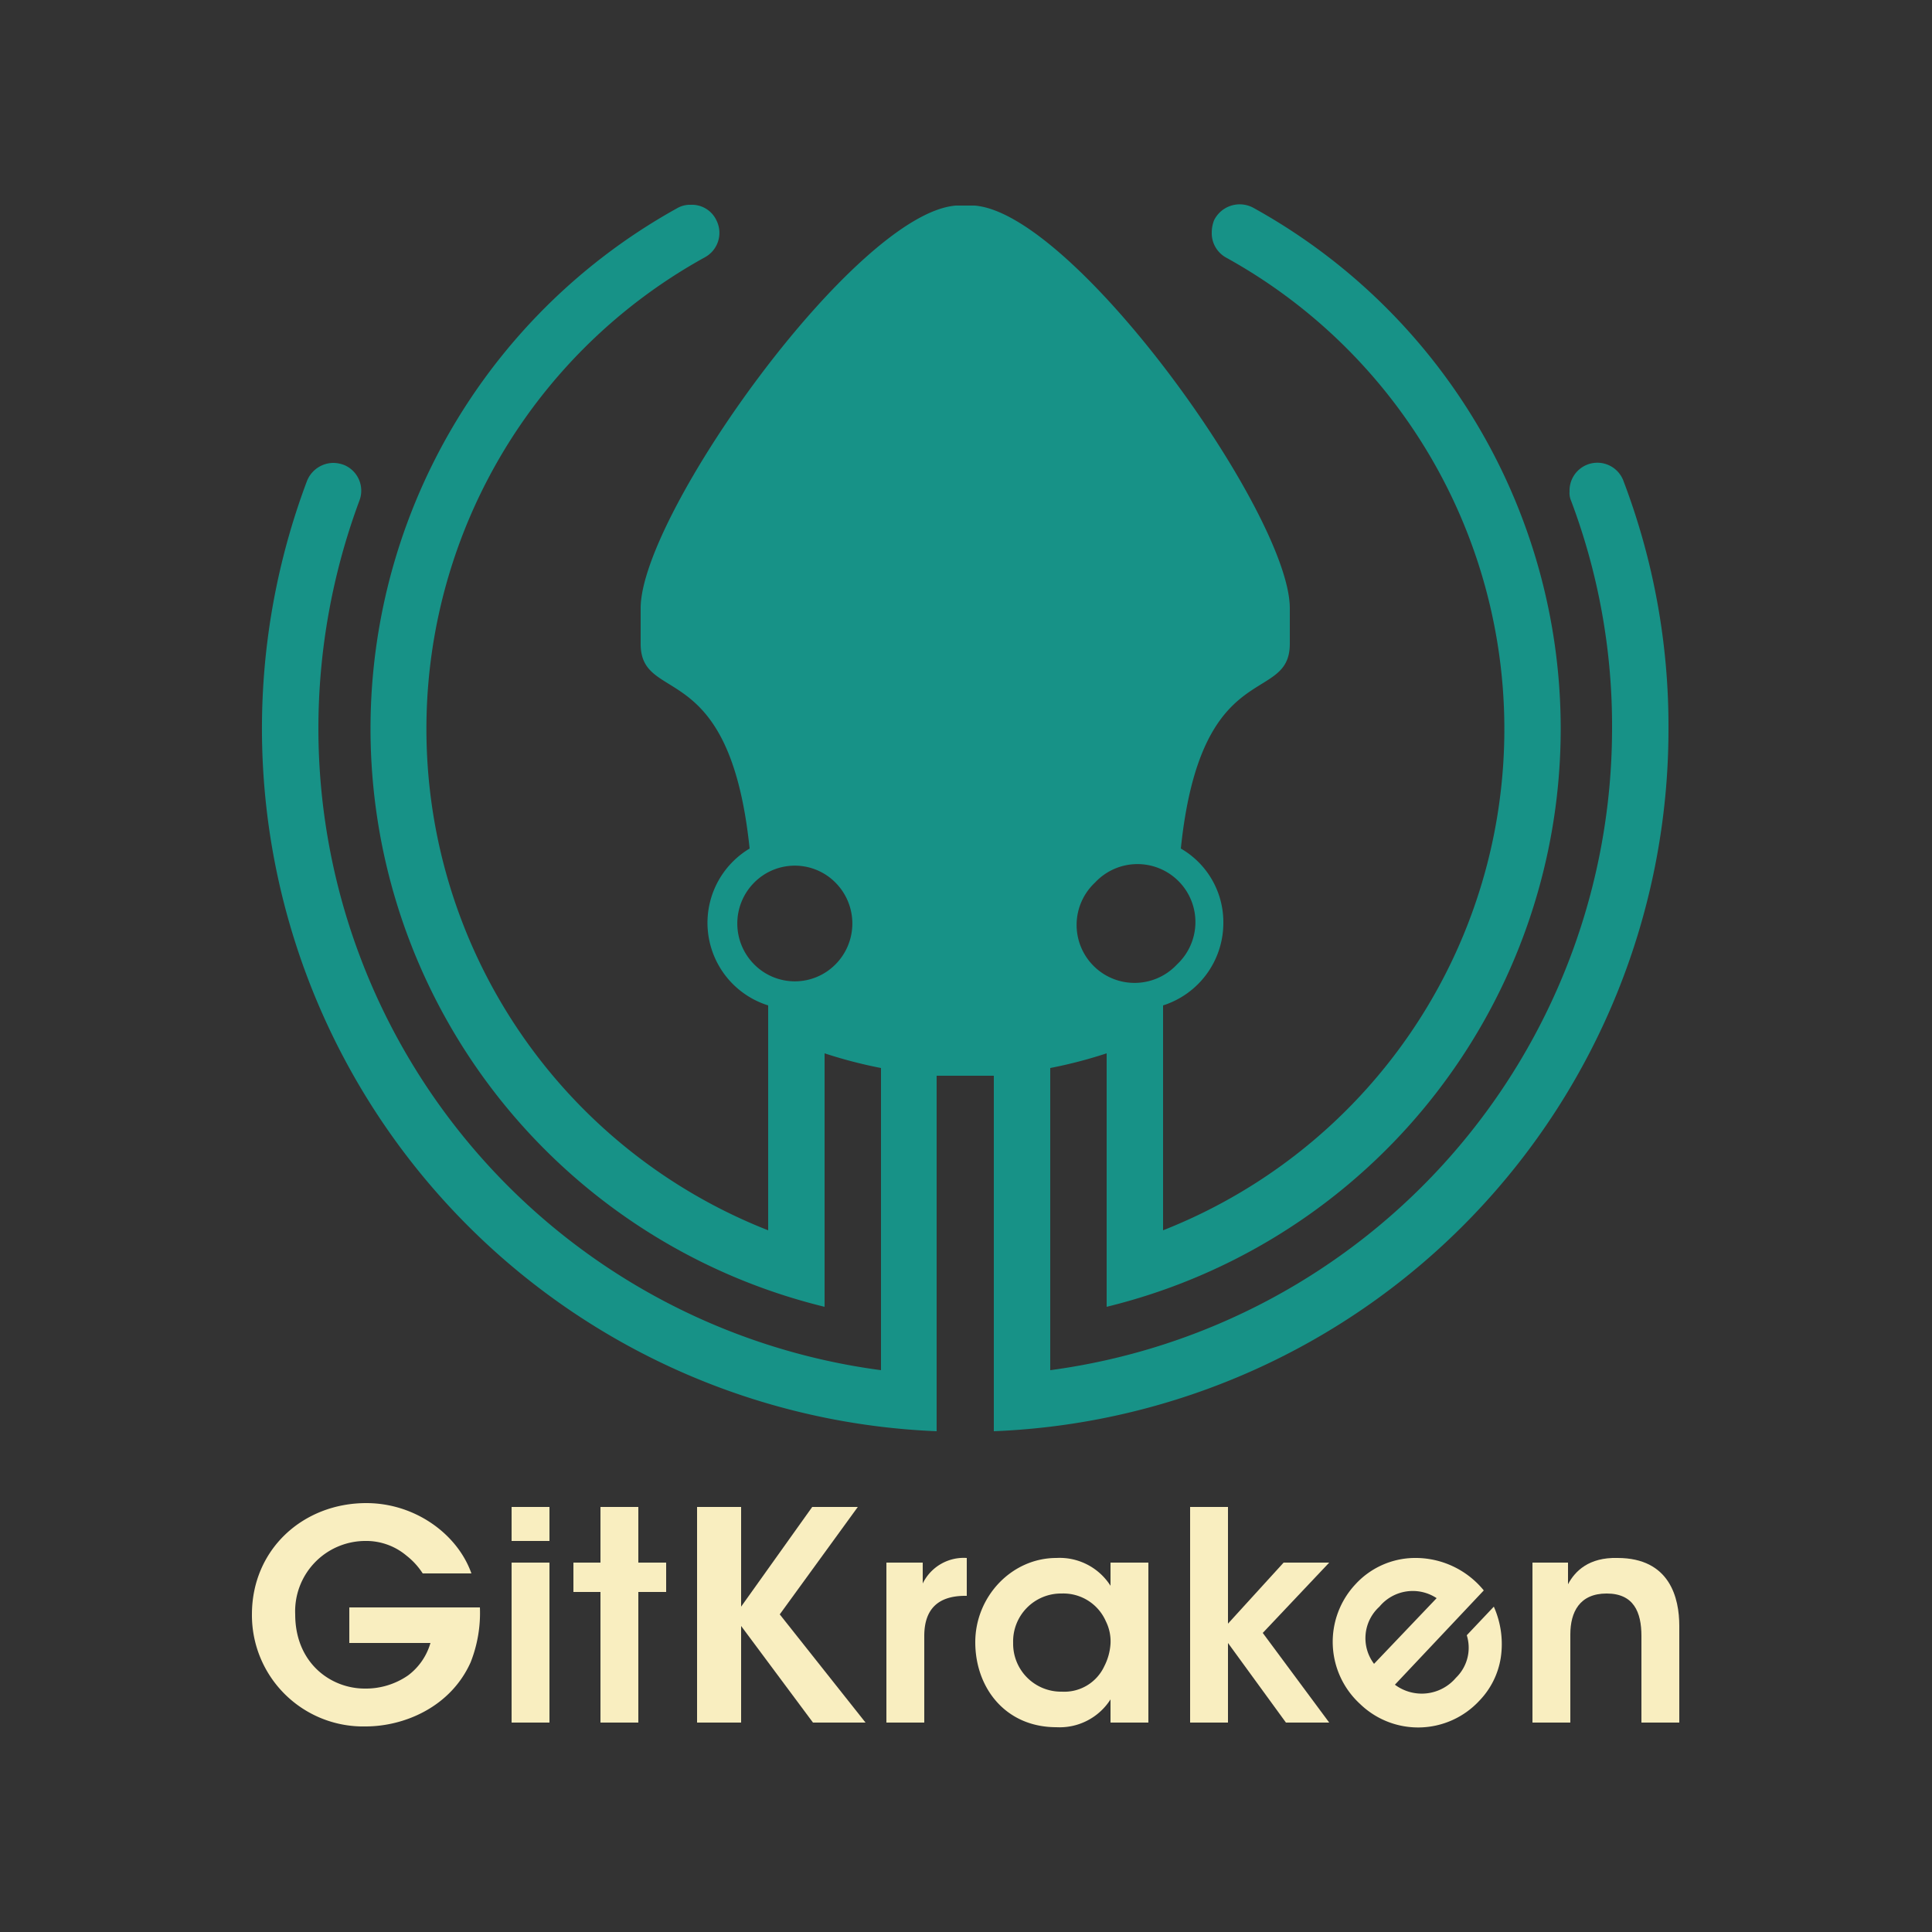 <?xml version="1.0" encoding="UTF-8"?> <svg xmlns="http://www.w3.org/2000/svg" id="Logos" viewBox="0 0 250 250"><rect x="0" y="0" width="250" height="250" fill="#333333" stroke="none"/><defs><style>.cls-1{fill:#f9eec0;}.cls-2{fill:#179287;}</style></defs><path class="cls-1" d="M54.7,203.6a9.3,9.3,0,0,0-2.1-2.3,8.1,8.1,0,0,0-5.4-1.9,9.1,9.1,0,0,0-9,9.5c0,6.3,4.6,9.6,9,9.6a9.6,9.6,0,0,0,5.6-1.7,8,8,0,0,0,2.9-4.2H45.2V208H62.1a17.4,17.4,0,0,1-1.2,7.1c-2.6,5.8-8.6,8.3-13.6,8.3a14.4,14.4,0,0,1-14.7-14.5c0-8.4,6.6-14.4,14.8-14.4,6.3,0,11.8,4,13.6,9.1Z"></path><path class="cls-1" d="M66.2,195h4.9v4.4H66.2Zm0,7.2h4.9v20.7H66.2Z"></path><path class="cls-1" d="M77.7,206H74.2v-3.8h3.5V195h4.9v7.2h3.6V206H82.6v16.9H77.7Z"></path><path class="cls-1" d="M90.2,195h5.7v12.9l9.2-12.9H111l-10.1,13.9,11.1,14h-6.8l-9.3-12.5v12.5H90.2Z"></path><path class="cls-1" d="M114.7,202.2h4.7v2.7a5.9,5.9,0,0,1,5.7-3.3v4.9h-.2c-3.5,0-5.3,1.7-5.3,5.2v11.2h-4.9Z"></path><path class="cls-1" d="M148.6,222.9h-4.9v-3a7.8,7.8,0,0,1-7,3.6c-6.6,0-10.5-5.1-10.5-11s4.7-10.9,10.5-10.9a7.8,7.8,0,0,1,7,3.6v-3h4.9Zm-17.5-10.3a6.2,6.2,0,0,0,6.3,6.3,5.7,5.7,0,0,0,5.5-3.3,7.4,7.4,0,0,0,.8-2.9,5.8,5.8,0,0,0-.6-2.9,6,6,0,0,0-5.7-3.6,6.2,6.2,0,0,0-6.3,6.4Z"></path><path class="cls-1" d="M154,195h4.9v15.1l7.2-7.9H172l-8.6,9.1,8.6,11.6h-5.6l-7.5-10.3v10.3H154Z"></path><path class="cls-1" d="M180.5,218a5.8,5.8,0,0,0,7.9-.9,5.4,5.4,0,0,0,1.4-5.5l3.5-3.7a11.9,11.9,0,0,1,.9,6.6,10.3,10.3,0,0,1-2.8,5.6,10.8,10.8,0,0,1-15.4.4,10.9,10.9,0,0,1-.6-15.5,10.5,10.5,0,0,1,7.6-3.4,11.4,11.4,0,0,1,9,4.2Zm5.4-11.2a5.6,5.6,0,0,0-7.4,1.1,5.5,5.5,0,0,0-.7,7.4Z"></path><path class="cls-1" d="M198.3,202.2h4.6V205c.9-1.7,2.7-3.5,6.4-3.4,6.8,0,8,5.2,8,8.8v12.5h-4.9V211.7c0-3.1-1-5.5-4.5-5.5s-4.7,2.4-4.7,5.3v11.4h-4.9Z"></path><path class="cls-2" d="M210.1,62.3a3.6,3.6,0,0,0-7,1.3,2.5,2.5,0,0,0,.2,1.2,82.6,82.6,0,0,1,5.3,29.5,83.8,83.8,0,0,1-72.7,83V138.2a60.2,60.2,0,0,0,7.3-1.9v32.8a77,77,0,0,0,19-142.2,3.7,3.7,0,0,0-5.1,1.6,4.5,4.5,0,0,0-.3,1.6,3.6,3.6,0,0,0,1.8,3.2,69.7,69.7,0,0,1-8.1,125.9V130.1a11.2,11.2,0,0,0,7.8-10.6,11,11,0,0,0-5.5-9.7c2.6-25.1,14.1-18.5,14.1-26.5V78.7c0-12.1-27.8-51.1-40.8-52.1h-2.4c-13,1-40.8,40-40.8,52.1v4.6c0,8,11.5,1.4,14.1,26.5a11.2,11.2,0,0,0,2.4,20.3v29.1A69.7,69.7,0,0,1,91.2,33.3a3.6,3.6,0,0,0,1.5-4.8,3.5,3.5,0,0,0-3.3-2,3.3,3.3,0,0,0-1.7.4,77,77,0,0,0,19,142.2V136.3a60.2,60.2,0,0,0,7.3,1.9v39.1a83.8,83.8,0,0,1-72.8-83,84.8,84.8,0,0,1,5.3-29.5,3.6,3.6,0,0,0-1.9-4.6,4,4,0,0,0-1.5-.3,3.7,3.7,0,0,0-3.4,2.4,91,91,0,0,0,81.5,122.9v-46h7.4v46a90.9,90.9,0,0,0,87.3-90.9A89.1,89.1,0,0,0,210.1,62.3Zm-68.4,51.9a7.5,7.5,0,1,1,10.6,10.6,7.5,7.5,0,1,1-10.6-10.6Zm-33.6,10.6a7.4,7.4,0,0,1-10.5,0,7.5,7.5,0,0,1,0-10.6,7.4,7.4,0,0,1,10.5,0,7.5,7.5,0,0,1,0,10.6Z"></path></svg> 